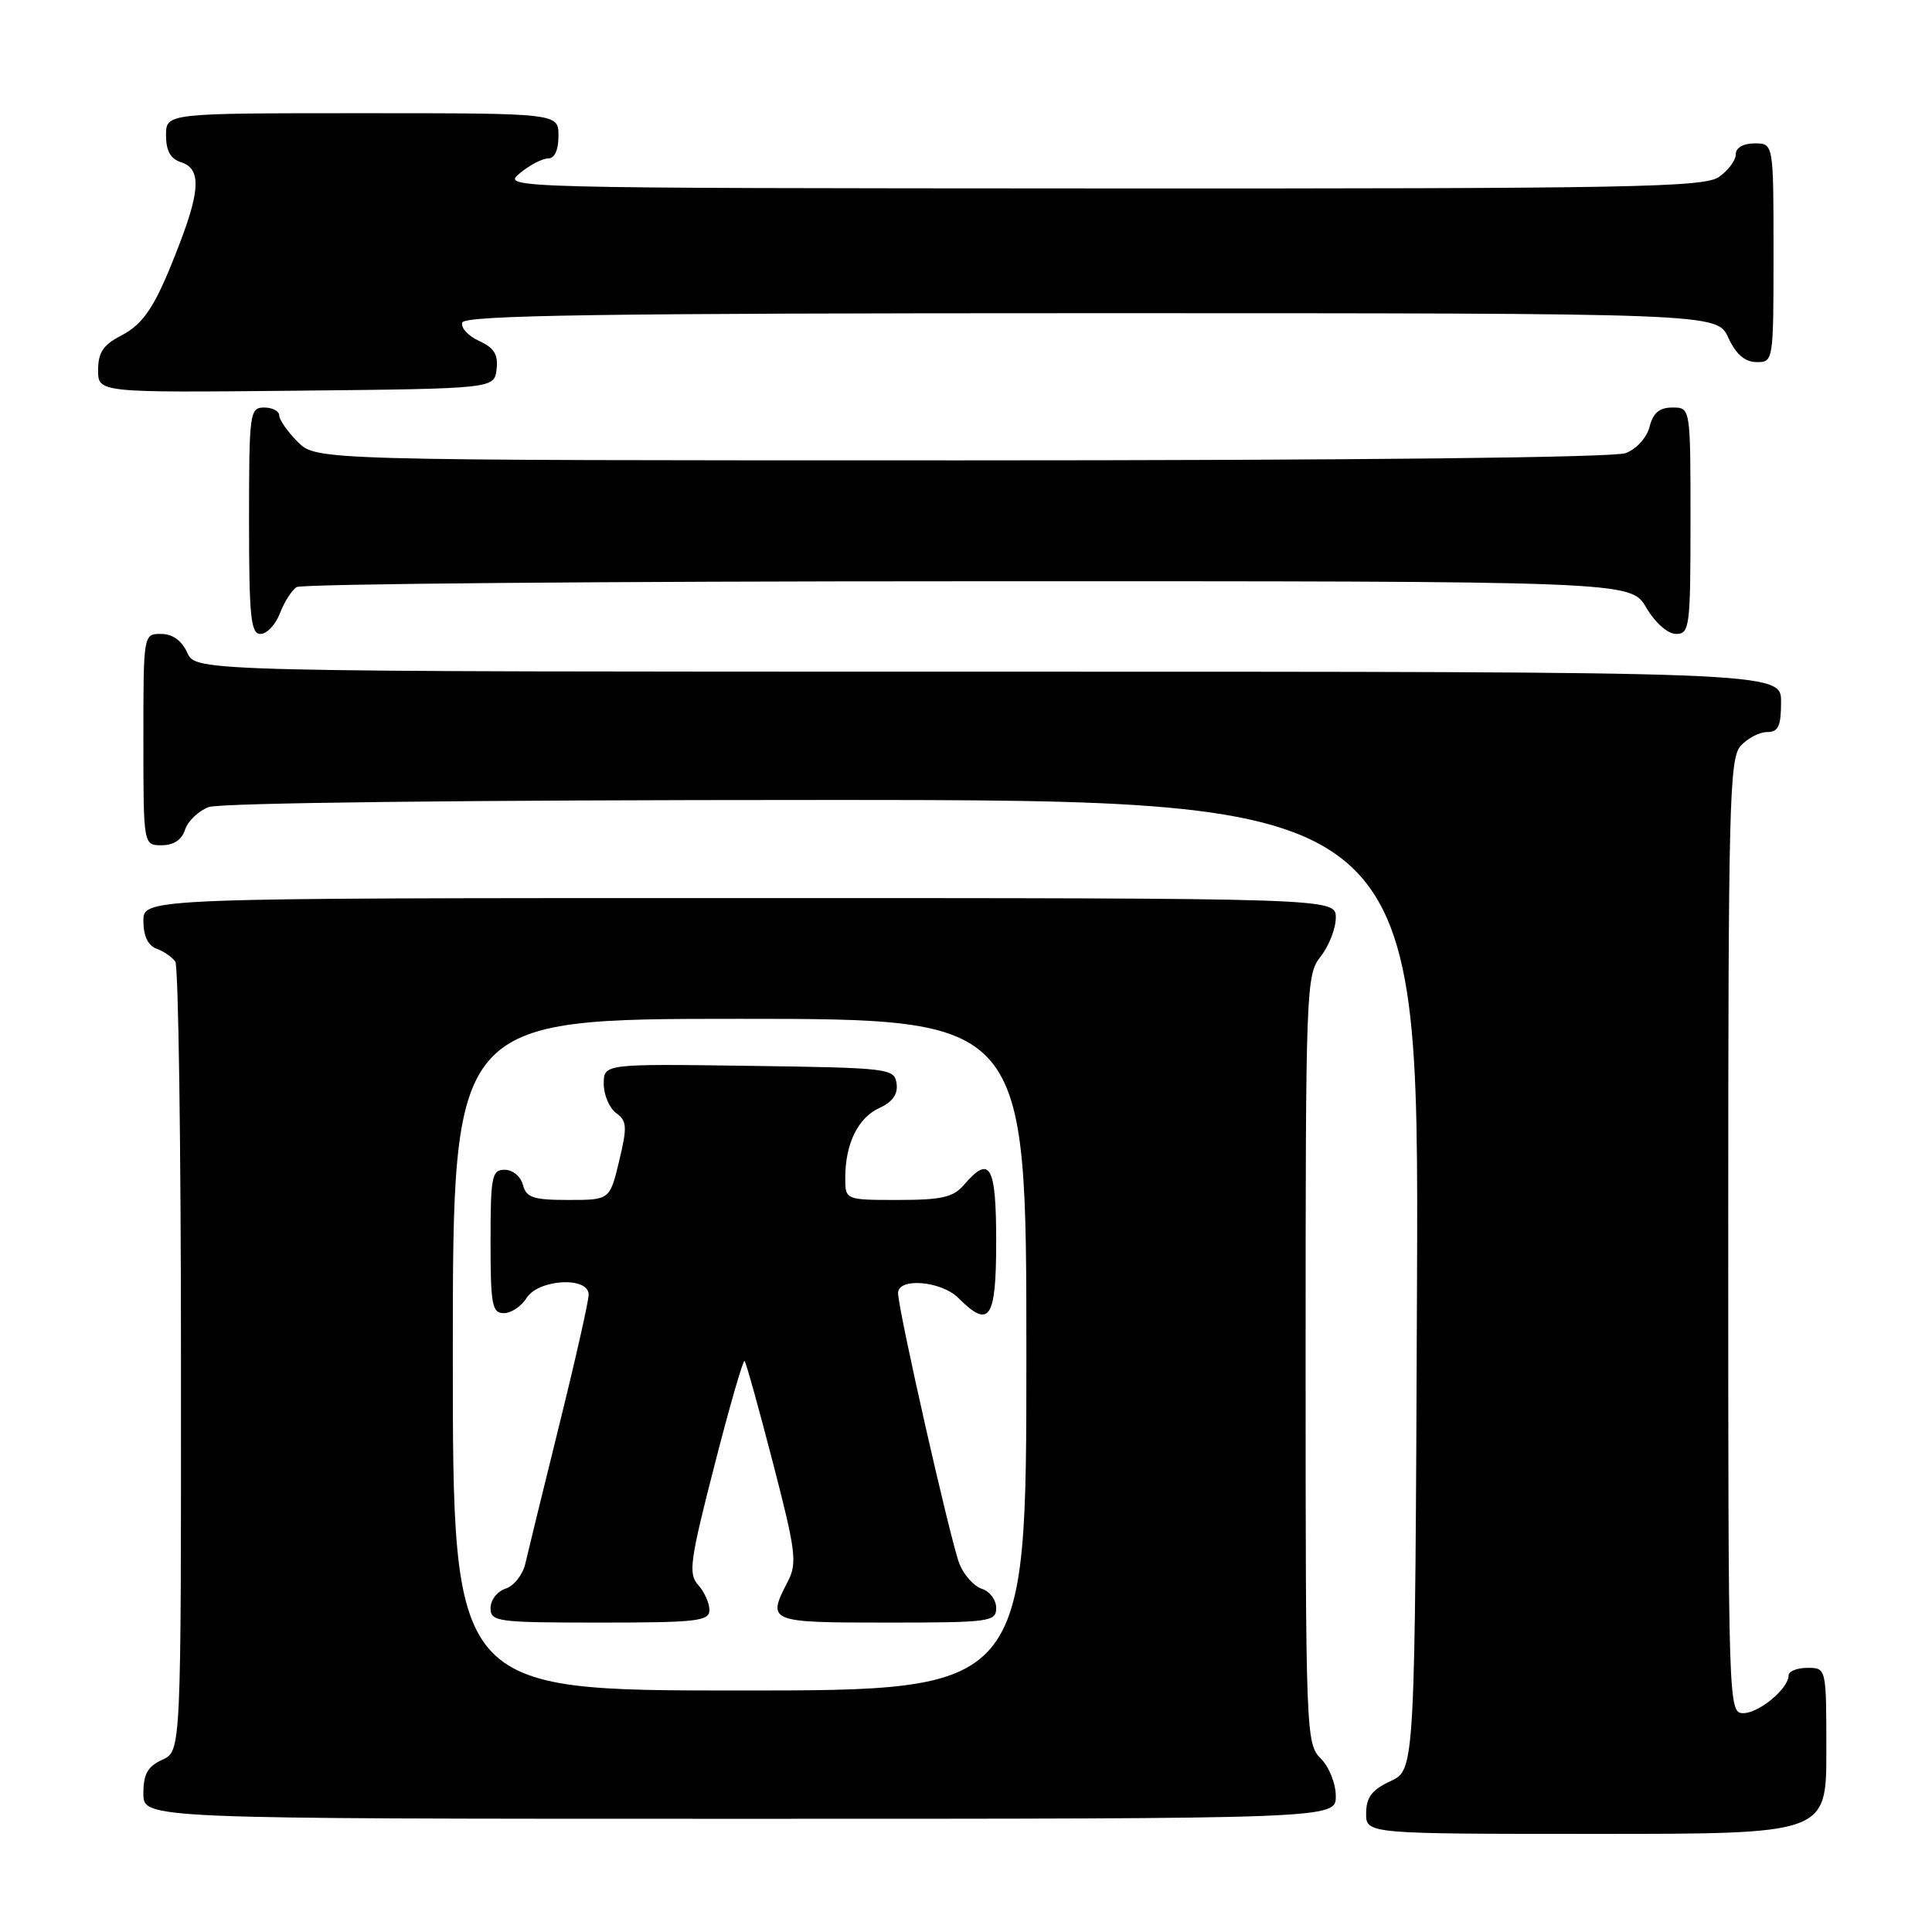 <?xml version="1.0" encoding="UTF-8" standalone="no"?>
<!DOCTYPE svg PUBLIC "-//W3C//DTD SVG 1.1//EN" "http://www.w3.org/Graphics/SVG/1.1/DTD/svg11.dtd" >
<svg xmlns="http://www.w3.org/2000/svg" xmlns:xlink="http://www.w3.org/1999/xlink" version="1.1" viewBox="0 0 256 256">
 <g >
 <path fill="currentColor"
d=" M 242.00 232.00 C 242.00 221.00 242.00 221.00 239.50 221.00 C 238.12 221.00 237.00 221.45 237.00 222.00 C 237.00 223.74 233.08 227.00 231.00 227.00 C 229.02 227.00 229.00 226.33 229.00 163.83 C 229.00 106.45 229.15 100.49 230.65 98.83 C 231.57 97.82 233.14 97.00 234.15 97.00 C 235.64 97.00 236.00 96.22 236.00 93.00 C 236.00 89.00 236.00 89.00 130.98 89.00 C 25.96 89.00 25.96 89.00 24.82 86.50 C 24.08 84.87 22.86 84.00 21.34 84.00 C 19.00 84.00 19.00 84.00 19.00 98.00 C 19.00 112.00 19.00 112.00 21.43 112.00 C 23.01 112.00 24.09 111.28 24.52 109.94 C 24.88 108.81 26.29 107.46 27.65 106.94 C 29.13 106.38 62.06 106.00 109.07 106.00 C 188.01 106.00 188.01 106.00 187.76 170.25 C 187.50 234.50 187.50 234.50 184.27 236.00 C 181.79 237.15 181.04 238.14 181.02 240.25 C 181.00 243.00 181.00 243.00 211.50 243.00 C 242.00 243.00 242.00 243.00 242.00 232.00 Z  M 177.00 238.00 C 177.00 236.33 176.11 234.11 175.00 233.00 C 173.05 231.05 173.00 229.67 173.00 180.13 C 173.00 130.78 173.06 129.19 175.00 126.73 C 176.10 125.33 177.00 123.02 177.00 121.59 C 177.00 119.00 177.00 119.00 98.00 119.00 C 19.00 119.00 19.00 119.00 19.00 122.03 C 19.00 124.01 19.61 125.29 20.75 125.71 C 21.71 126.06 22.83 126.84 23.23 127.43 C 23.64 128.02 23.98 151.80 23.98 180.27 C 24.00 232.04 24.00 232.04 21.50 233.18 C 19.56 234.07 19.00 235.07 19.00 237.66 C 19.00 241.00 19.00 241.00 98.00 241.00 C 177.00 241.00 177.00 241.00 177.00 238.00 Z  M 37.09 81.27 C 37.66 79.77 38.66 78.20 39.31 77.79 C 39.97 77.37 80.00 77.02 128.28 77.02 C 216.07 77.00 216.07 77.00 218.13 80.50 C 219.34 82.55 220.99 84.00 222.10 84.00 C 223.88 84.00 224.00 83.07 224.00 69.00 C 224.00 54.00 224.00 54.00 221.61 54.00 C 219.88 54.00 219.04 54.71 218.58 56.54 C 218.22 57.98 216.85 59.49 215.41 60.04 C 213.85 60.63 179.87 61.00 127.39 61.00 C 41.91 61.00 41.91 61.00 39.45 58.55 C 38.10 57.20 37.00 55.62 37.00 55.05 C 37.00 54.47 36.10 54.00 35.00 54.00 C 33.09 54.00 33.00 54.67 33.00 69.00 C 33.00 81.77 33.23 84.00 34.52 84.00 C 35.36 84.00 36.52 82.77 37.09 81.27 Z  M 65.80 48.93 C 66.03 46.98 65.47 46.08 63.47 45.17 C 62.03 44.51 61.03 43.42 61.25 42.74 C 61.58 41.77 79.65 41.50 144.58 41.50 C 227.50 41.50 227.50 41.50 229.00 44.73 C 230.03 46.95 231.20 47.96 232.75 47.98 C 234.98 48.00 235.00 47.88 235.00 33.50 C 235.00 19.00 235.00 19.00 232.50 19.00 C 230.99 19.00 230.00 19.57 230.00 20.44 C 230.00 21.24 229.00 22.59 227.78 23.44 C 225.81 24.82 216.42 25.00 146.03 24.97 C 66.81 24.93 66.51 24.93 68.86 22.97 C 70.16 21.89 71.85 21.00 72.61 21.00 C 73.49 21.00 74.00 19.89 74.00 18.00 C 74.00 15.00 74.00 15.00 48.00 15.00 C 22.00 15.00 22.00 15.00 22.00 17.93 C 22.00 19.99 22.60 21.06 24.00 21.50 C 26.57 22.31 26.55 25.05 23.94 31.91 C 20.70 40.45 19.18 42.86 15.98 44.51 C 13.68 45.70 13.00 46.73 13.00 49.04 C 13.00 52.03 13.00 52.03 39.25 51.77 C 65.50 51.50 65.50 51.50 65.80 48.93 Z  M 60.00 179.50 C 60.00 135.00 60.00 135.00 98.00 135.00 C 136.00 135.00 136.00 135.00 136.00 179.50 C 136.00 224.00 136.00 224.00 98.00 224.00 C 60.00 224.00 60.00 224.00 60.00 179.50 Z  M 94.00 213.33 C 94.00 212.41 93.33 210.92 92.51 210.01 C 91.18 208.55 91.42 206.82 94.67 194.17 C 96.67 186.36 98.47 180.13 98.66 180.33 C 98.85 180.52 100.54 186.57 102.40 193.76 C 105.46 205.55 105.65 207.11 104.40 209.54 C 101.60 214.93 101.77 215.00 117.50 215.00 C 131.16 215.00 132.00 214.89 132.00 213.07 C 132.00 212.00 131.15 210.86 130.11 210.53 C 129.07 210.20 127.73 208.71 127.13 207.22 C 125.97 204.29 119.00 173.54 119.00 171.33 C 119.00 169.25 124.73 169.73 127.00 172.00 C 131.12 176.12 132.00 174.81 132.00 164.50 C 132.00 154.42 131.18 152.97 127.73 157.00 C 126.32 158.65 124.78 159.00 119.01 159.00 C 112.00 159.00 112.00 159.00 112.00 156.07 C 112.00 151.56 113.69 148.10 116.53 146.81 C 118.28 146.01 119.00 144.98 118.80 143.57 C 118.51 141.57 117.85 141.49 99.25 141.23 C 80.00 140.96 80.00 140.96 80.00 143.62 C 80.00 145.08 80.74 146.82 81.64 147.48 C 83.08 148.53 83.13 149.30 82.04 153.84 C 80.80 159.00 80.80 159.00 75.31 159.00 C 70.65 159.00 69.73 158.69 69.29 157.00 C 69.00 155.89 67.93 155.00 66.88 155.00 C 65.17 155.00 65.00 155.86 65.00 164.50 C 65.00 172.90 65.20 174.00 66.76 174.00 C 67.73 174.00 69.08 173.10 69.77 172.00 C 71.34 169.48 78.00 169.11 78.00 171.54 C 78.00 172.39 76.25 180.16 74.11 188.79 C 71.97 197.43 69.95 205.71 69.61 207.18 C 69.27 208.66 68.10 210.15 67.00 210.50 C 65.90 210.85 65.00 212.00 65.00 213.07 C 65.00 214.89 65.84 215.00 79.50 215.00 C 92.38 215.00 94.00 214.81 94.00 213.33 Z "/>
</g>
</svg>